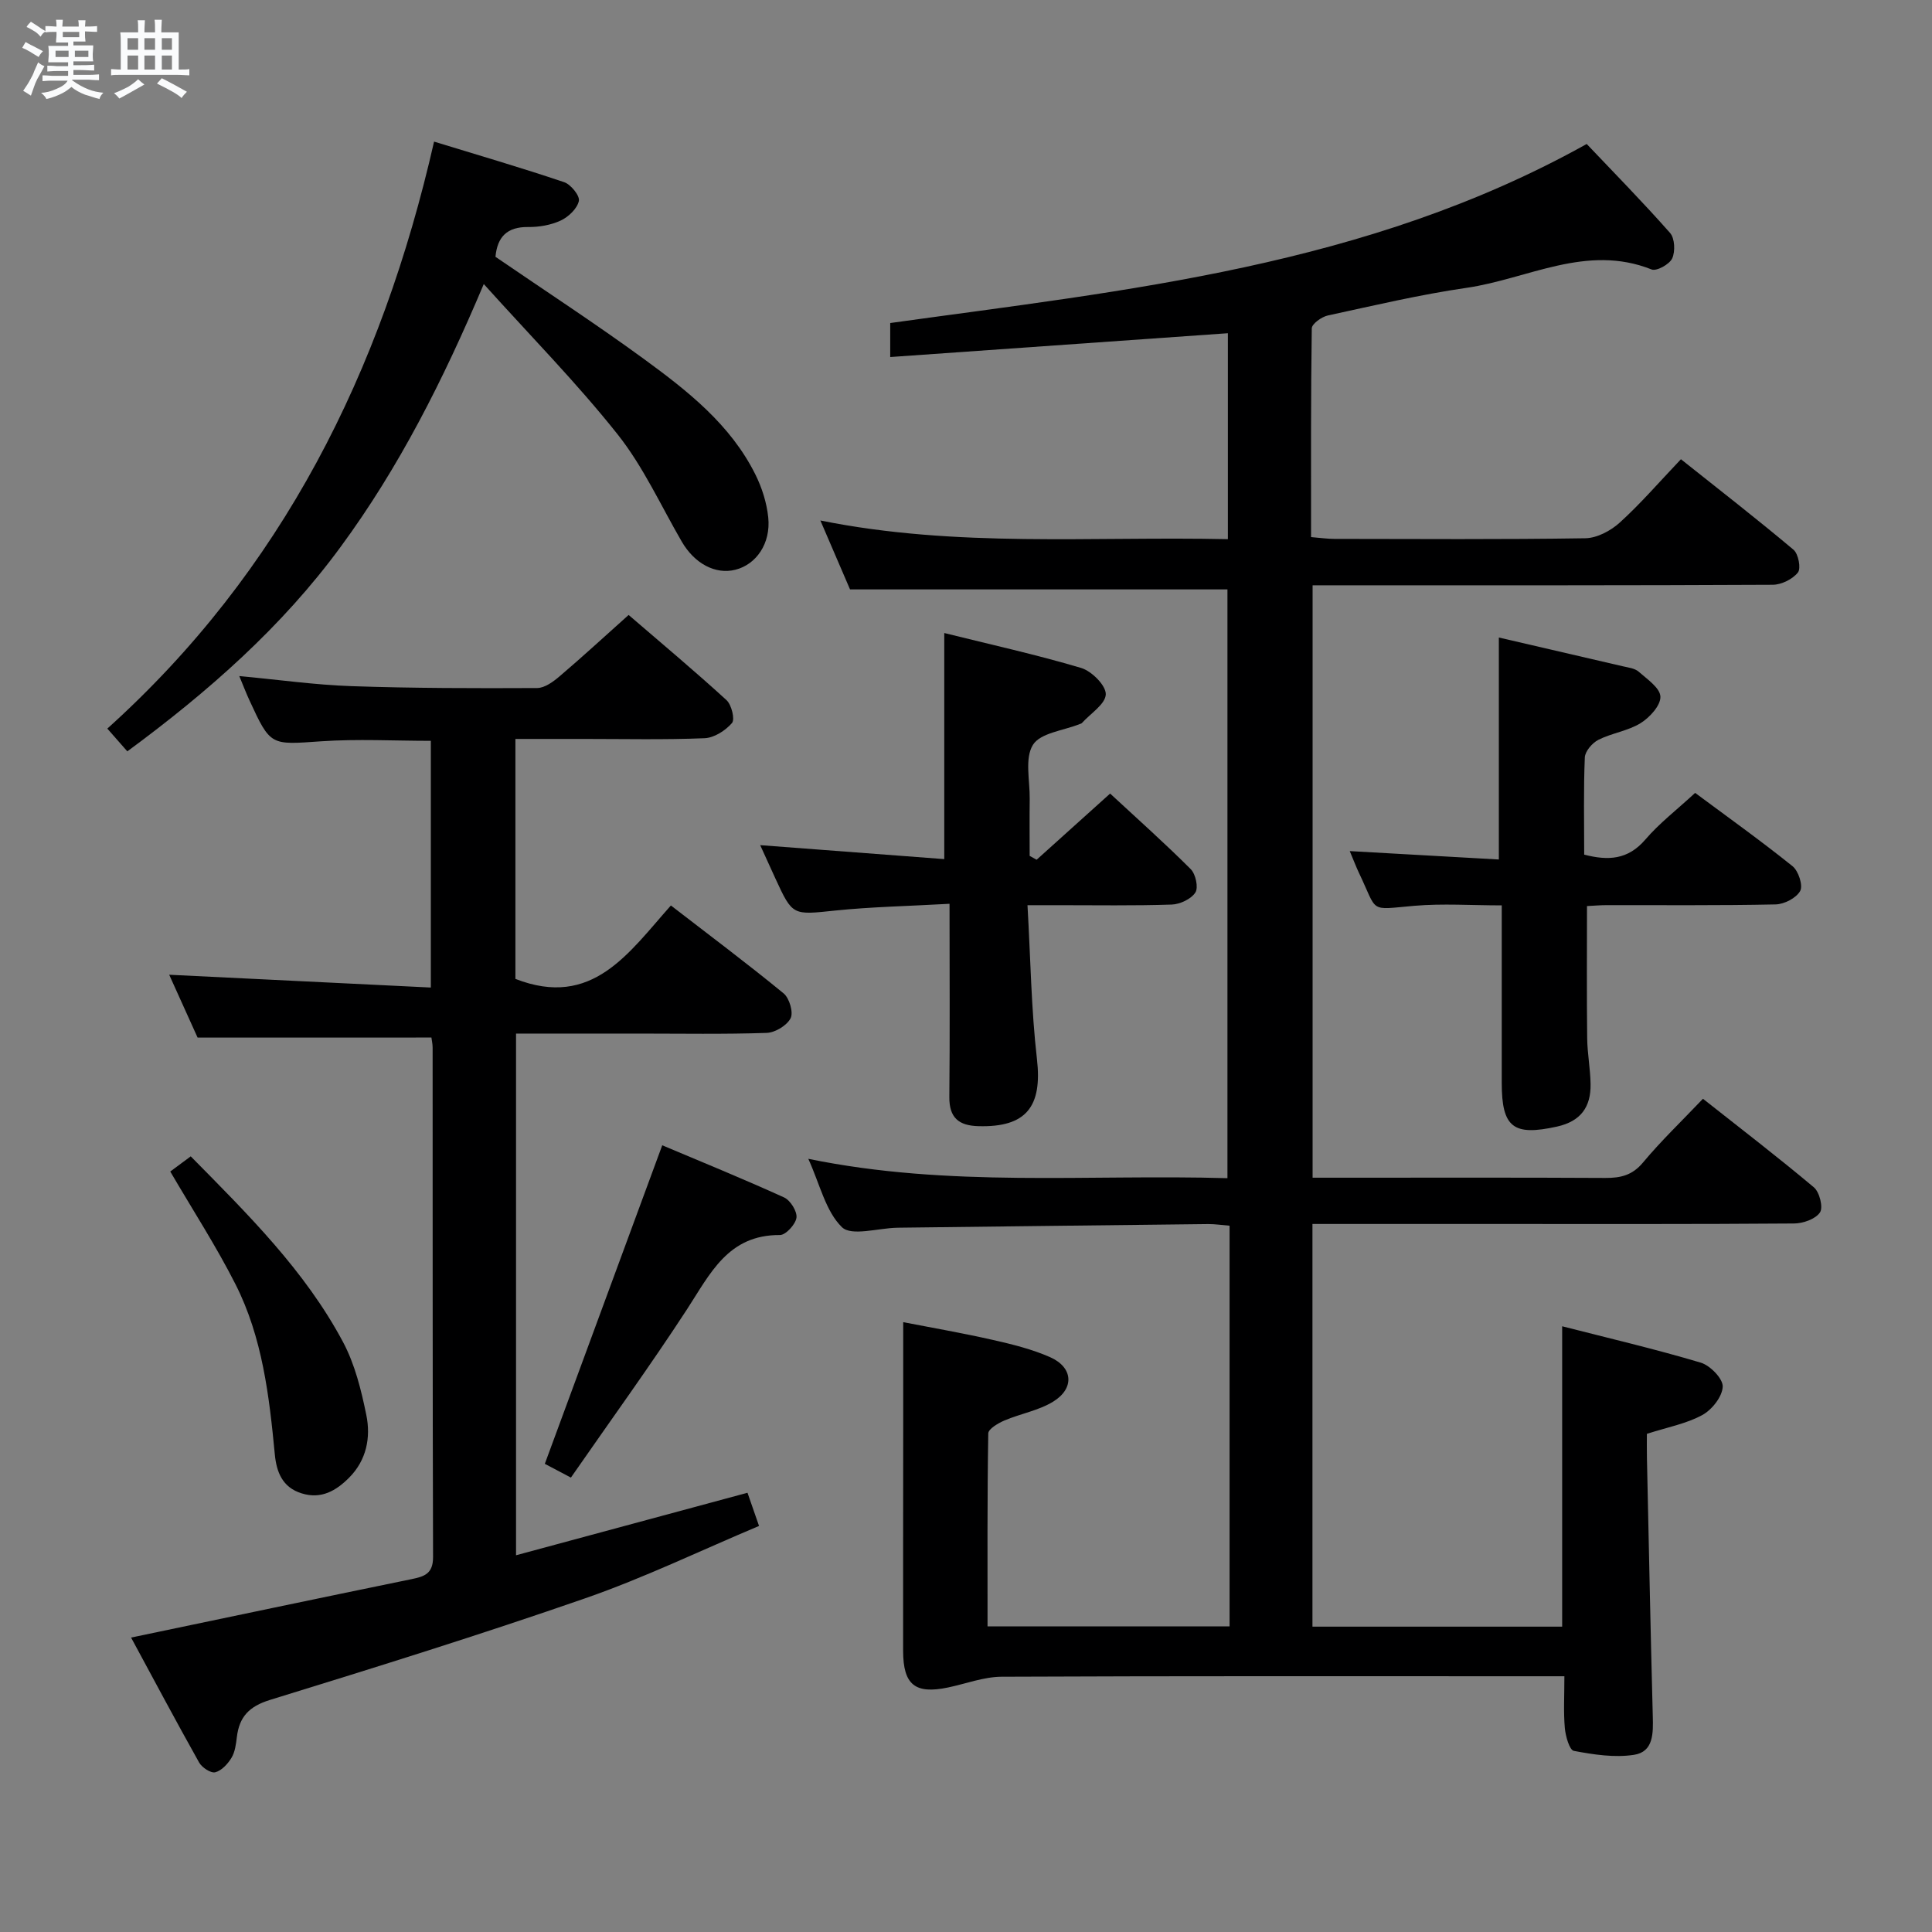 <svg enable-background="new 0 0 400 400" viewBox="0 0 400 400" xmlns="http://www.w3.org/2000/svg"><rect x="0" y="0" width="400" height="400" fill="#808080" stroke="none"/><path d="m6.8 9.5c.6.3 1.3.7 2.1 1.1-.4.4-.7.8-.9 1.2-.7-.4-1.3-.8-1.8-1.1s-1.1-.6-1.6-.8c.2-.4.5-.8.7-1.2.4.2.8.5 1.5.8zm.9 6.9c-.3.6-.5 1.1-.7 1.7s-.4 1.1-.6 1.7c-.6-.4-1.1-.7-1.6-1 .7-1 1.2-1.8 1.5-2.4.3-.5.6-1.1.8-1.7.3-.6.5-1.2.8-1.8.3.3.8.6 1.3.8-.7 1.3-1.2 2.2-1.5 2.7zm.1-11c.4.3 1 .7 1.7 1.1-.5.2-.8.6-1.1 1.1-.5-.6-1-1-1.4-1.2s-.9-.6-1.5-.8c.2-.4.5-.7.9-1.1.5.3.9.6 1.4.9zm10.5 13.1c1 .4 2 .6 3.1.7-.4.4-.7.8-.8 1.3-.9-.2-1.9-.6-3-.9-1-.4-2-.9-2.8-1.6-.5.4-1.1.9-1.9 1.3s-1.9.9-3.3 1.2c-.1-.3-.5-.8-1.1-1.3 1 0 2.1-.3 3.2-.8 1.2-.5 1.9-1 2.3-1.7h-3.2c-.4 0-1 0-2 .1v-1.2c1 0 1.7.1 2 .1h3.3v-1h-2.3c-.2 0-.9 0-2 .1v-1.2c1.2 0 1.9.1 2 .1h2.3v-.8h-4.1c0-.7.1-1.2.1-1.6 0-.5 0-1.1-.1-1.8h4.1v-.7h-2.5c0-.6.1-1.1.1-1.6v-.6h-.5c-.4 0-1 0-1.8.1v-1.3c1.2 0 1.9.1 2.1.1h.2c0-.3 0-.8-.1-1.4h1.4c0 .6-.1 1-.1 1.4h3.4c0-.4 0-.8-.1-1.3h1.5c0 .4-.1.9-.1 1.3.7 0 1.5 0 2.5-.1v1.2c-1 0-1.8-.1-2.5-.1v.6c0 .3 0 .8.1 1.5h-2.5v.8h4.1c0 .7-.1 1.3-.1 1.8s0 1 .1 1.5h-4.1v.8h1.4c.8 0 1.8 0 2.9-.1v1.2c-1 0-1.9-.1-2.8-.1h-1.5v1h3.2c.3 0 1 0 2.1-.1v1.2c-1.1 0-1.8-.1-2.1-.1h-3.4l-.1.1c1.4 1 2.4 1.5 3.4 1.9zm-4.1-6.7v-1.3h-2.7v1.3zm2.2-4.1v-1.1h-3.4v1.1zm1.9 4.1v-1.3h-2.8v1.3z" fill="#fafbfc"/><path d="m37 6.7v2.3 5.4c1 0 1.8 0 2.2-.1v1.3c-.6 0-1.5-.1-2.5-.1h-11.9c-.7 0-1.3 0-1.8.1v-1.3c.5 0 1.1.1 2 .1v-5.2c0-1 0-1.8-.1-2.5h3.7c0-1.3 0-2.1-.1-2.5h1.5c0 .4-.1 1.3-.1 2.5h2.2c0-1.2 0-2.1-.1-2.6h1.5c0 .4-.1 1.3-.1 2.6zm-12.3 13.7c-.3-.4-.7-.8-1.1-1.1 1.1-.4 2.1-.9 2.9-1.3.8-.5 1.5-1 2.1-1.6.4.4.9.8 1.3 1.1-2.5 1.4-4.2 2.4-5.2 2.9zm3.9-10.1v-2.4h-2.2v2.4zm0 4.1v-2.9h-2.2v2.9zm3.5-4.1v-2.4h-2.2v2.4zm0 4.1v-2.9h-2.2v2.9zm.4 2.9 1-1.1c.6.3 1.4.7 2.5 1.3s2 1.1 2.7 1.5c-.4.4-.8.8-1.1 1.3-.8-.8-2.5-1.7-5.1-3zm3.1-7v-2.4h-2.1v2.4zm0 4.1v-2.9h-2.1v2.9z" fill="#fafbfc"/><g fill="#000001"><path d="m167.35 239.92c29.19 6 57.82 3.17 86.78 4.01 0-40.93 0-81.46 0-121.9-25.89 0-51.74 0-78.14 0-1.73-4.03-3.81-8.85-6.14-14.27 28.22 5.69 56.15 3.25 84.37 3.87 0-14.62 0-28.68 0-42.64-23.23 1.64-46.34 3.27-69.91 4.93 0-2.73 0-4.62 0-7.04 48.92-6.81 98.56-11.63 144.2-37.07 5.5 5.8 11.56 11.96 17.26 18.42.98 1.11 1.1 3.83.44 5.27-.56 1.22-3.23 2.7-4.26 2.29-13.47-5.37-25.63 1.96-38.29 3.8-9.66 1.4-19.2 3.66-28.76 5.73-1.28.28-3.29 1.73-3.31 2.66-.21 14.29-.15 28.58-.15 43.22 1.9.15 3.34.37 4.79.37 17.33.02 34.66.14 51.99-.13 2.43-.04 5.27-1.55 7.14-3.25 4.3-3.9 8.11-8.33 12.66-13.11 7.9 6.29 15.73 12.36 23.31 18.74 1.01.85 1.58 3.86.91 4.71-1.11 1.39-3.41 2.53-5.22 2.54-29.49.15-58.99.11-88.49.11-2.14 0-4.27 0-6.77 0v122.65h7.61c17.66 0 35.33-.05 52.99.05 3.18.02 5.61-.55 7.81-3.2 3.72-4.46 7.94-8.5 12.41-13.19 7.77 6.14 15.51 12.07 22.97 18.34 1.17.98 1.96 4.17 1.25 5.2-.94 1.38-3.5 2.27-5.38 2.28-20.83.16-41.66.1-62.49.1-10.5 0-21 0-31.5 0-1.79 0-3.58 0-5.7 0v83.37h51.7c0-20.62 0-41.01 0-62.19 9.61 2.46 19.23 4.71 28.69 7.53 1.95.58 4.62 3.32 4.55 4.97-.08 2.07-2.23 4.79-4.23 5.88-3.28 1.79-7.16 2.51-11.47 3.89 0 1.44-.03 3.22.01 5 .39 17.81.74 35.61 1.21 53.42.09 3.51.2 7.42-3.9 8.04-4.03.62-8.36-.05-12.44-.82-.91-.17-1.72-3.05-1.87-4.74-.29-3.29-.09-6.63-.09-10.71-1.88 0-3.46 0-5.05 0-37.16 0-74.32-.07-111.48.1-3.7.02-7.4 1.46-11.1 2.23-6.79 1.41-9.26-.54-9.28-7.57-.02-15.81.02-31.64.02-47.47 0-6.62 0-13.24 0-20.6 5.75 1.12 12.18 2.23 18.53 3.67 4.03.91 8.13 1.92 11.89 3.58 4.75 2.11 5.08 6.45.65 9.19-3.02 1.86-6.78 2.5-10.1 3.91-1.31.56-3.34 1.75-3.36 2.68-.22 13.28-.15 26.57-.15 39.96h50.11c0-27.7 0-55.13 0-82.96-1.53-.12-2.98-.35-4.43-.34-21.31.23-42.62.5-63.93.75-.17 0-.33 0-.5.01-3.92.08-9.42 1.8-11.39-.11-3.38-3.29-4.55-8.85-6.97-14.16z"/><path d="m40.91 214.82c-1.81-4-3.91-8.66-5.88-13.01 18.04.88 35.89 1.76 54.17 2.65 0-17.6 0-34.17 0-51.08-7.6 0-15.2-.42-22.74.1-10.44.72-10.43 1.03-14.82-8.5-.68-1.47-1.26-2.99-2.1-5.01 8.15.76 15.67 1.83 23.23 2.09 12.8.44 25.63.45 38.44.39 1.57-.01 3.34-1.31 4.65-2.43 4.68-3.98 9.2-8.15 14.29-12.7 6.84 5.89 13.68 11.61 20.26 17.63 1.05.96 1.79 3.99 1.14 4.74-1.35 1.57-3.69 3.07-5.68 3.15-8.32.34-16.65.15-24.98.15-4.63 0-9.26 0-14.18 0v49.68c15.93 6.22 23.44-5.38 32.19-15.2 8 6.18 15.81 12.02 23.34 18.2 1.19.98 2.06 3.93 1.45 5.14-.77 1.51-3.2 2.98-4.97 3.04-8.82.3-17.66.14-26.49.14-8.32 0-16.64 0-25.39 0v108.01c16.01-4.32 31.77-8.58 47.92-12.94.65 1.86 1.33 3.84 2.39 6.87-12.1 5.09-23.77 10.73-35.93 14.96-21.6 7.51-43.46 14.32-65.32 21.06-4.31 1.33-6.35 3.48-6.86 7.68-.18 1.47-.37 3.08-1.11 4.3-.77 1.27-2.06 2.68-3.37 3-.92.23-2.76-.99-3.34-2.03-4.86-8.67-9.53-17.44-14.08-25.86 19.54-4.08 38.78-8.14 58.04-12.09 2.69-.55 4.49-1.12 4.48-4.58-.11-35.15-.07-70.31-.09-105.46 0-.8-.19-1.61-.25-2.1-15.99.01-31.72.01-48.41.01z"/><path d="m26.36 155.56c-1.43-1.63-2.51-2.87-4.14-4.71 36.15-32.56 56.78-73.82 67.65-121.53 9.04 2.77 18.05 5.4 26.94 8.4 1.38.47 3.27 2.81 3.04 3.88-.34 1.58-2.14 3.3-3.74 4.05-2.04.95-4.5 1.38-6.78 1.35-4.35-.04-6.36 2.03-6.75 6.17 10.28 7.04 20.74 13.85 30.8 21.2 9 6.58 17.86 13.53 23 23.84 1.38 2.76 2.37 5.9 2.68 8.95.54 5.38-2.5 9.72-6.81 10.8-4.13 1.04-8.45-1.27-11.09-5.81-4.34-7.47-7.97-15.52-13.29-22.22-8.43-10.62-18-20.33-27.71-31.12-8.45 20.02-17.61 38.07-29.64 54.42-12.11 16.52-27.34 29.94-44.16 42.33z"/><path d="m279.45 176.21c10.75.61 20.77 1.17 30.87 1.74 0-15.89 0-30.77 0-45.96 8.58 1.99 17.13 3.96 25.68 5.96 1.13.26 2.46.41 3.26 1.11 1.76 1.55 4.45 3.37 4.51 5.17.07 1.82-2.21 4.31-4.09 5.48-2.61 1.62-5.94 2.05-8.73 3.45-1.28.64-2.77 2.37-2.83 3.66-.28 6.64-.13 13.3-.13 20.12 4.96 1.29 9.07 1.08 12.67-3.13 2.9-3.38 6.51-6.15 10.3-9.65 6.75 5.01 13.61 9.91 20.17 15.18 1.22.98 2.2 3.99 1.58 5.12-.81 1.47-3.31 2.76-5.11 2.79-11.65.25-23.31.13-34.96.15-1.31 0-2.62.12-4.07.19 0 9.27-.07 18.33.04 27.39.04 3.15.65 6.29.7 9.44.09 4.74-2 7.73-6.96 8.83-9.01 1.99-11.43.21-11.43-9.04 0-11.98 0-23.95 0-36.76-6.29 0-12.25-.42-18.13.09-9.58.83-7.42 1.54-11.48-6.92-.61-1.31-1.13-2.69-1.86-4.41z"/><path d="m196.59 187.12c-8.71.49-16.17.63-23.57 1.39-8.93.93-8.9 1.16-12.51-6.69-.95-2.07-1.9-4.15-3.12-6.84 13.22 1 25.68 1.95 38.11 2.89 0-15.99 0-31.07 0-46.81 9.49 2.36 19.01 4.46 28.33 7.23 2.18.65 5.16 3.62 5.11 5.46-.06 2.03-3.16 3.97-4.95 5.95-.1.11-.29.15-.45.21-3.35 1.35-8.13 1.82-9.68 4.3-1.74 2.79-.62 7.4-.67 11.22-.05 3.92-.01 7.84-.01 11.77.48.27.96.54 1.44.8 4.94-4.45 9.88-8.89 15.22-13.7 5.62 5.21 11.31 10.27 16.69 15.65 1.02 1.02 1.62 3.81.96 4.83-.88 1.36-3.18 2.44-4.9 2.5-7.82.26-15.66.13-23.49.13-1.79 0-3.57 0-6.37 0 .64 11.08.77 21.53 1.96 31.86 1.13 9.85-2.21 14.17-12.13 13.89-4.05-.11-6.06-1.73-6.01-6.08.13-12.97.04-25.94.04-39.96z"/><path d="m118.2 305.92c-2.77-1.46-4.36-2.3-5.4-2.85 8.1-21.96 16.1-43.69 24.31-65.95 8.01 3.38 16.7 6.92 25.23 10.8 1.3.59 2.73 2.89 2.56 4.19-.19 1.38-2.22 3.6-3.43 3.59-10.74-.07-14.44 8.02-19.24 15.39-7.62 11.69-15.81 22.98-24.03 34.83z"/><path d="m35.25 242.55c1.31-.97 2.61-1.94 4.24-3.14 11.79 11.96 23.65 23.64 31.55 38.48 2.44 4.59 3.75 9.91 4.8 15.06.96 4.67.04 9.37-3.55 12.98-2.68 2.69-5.76 4.53-9.85 3.25-3.99-1.24-5.19-4.43-5.54-8.05-1.16-12.11-2.57-24.22-8.13-35.21-3.96-7.83-8.77-15.24-13.52-23.37z"/></g></svg>
